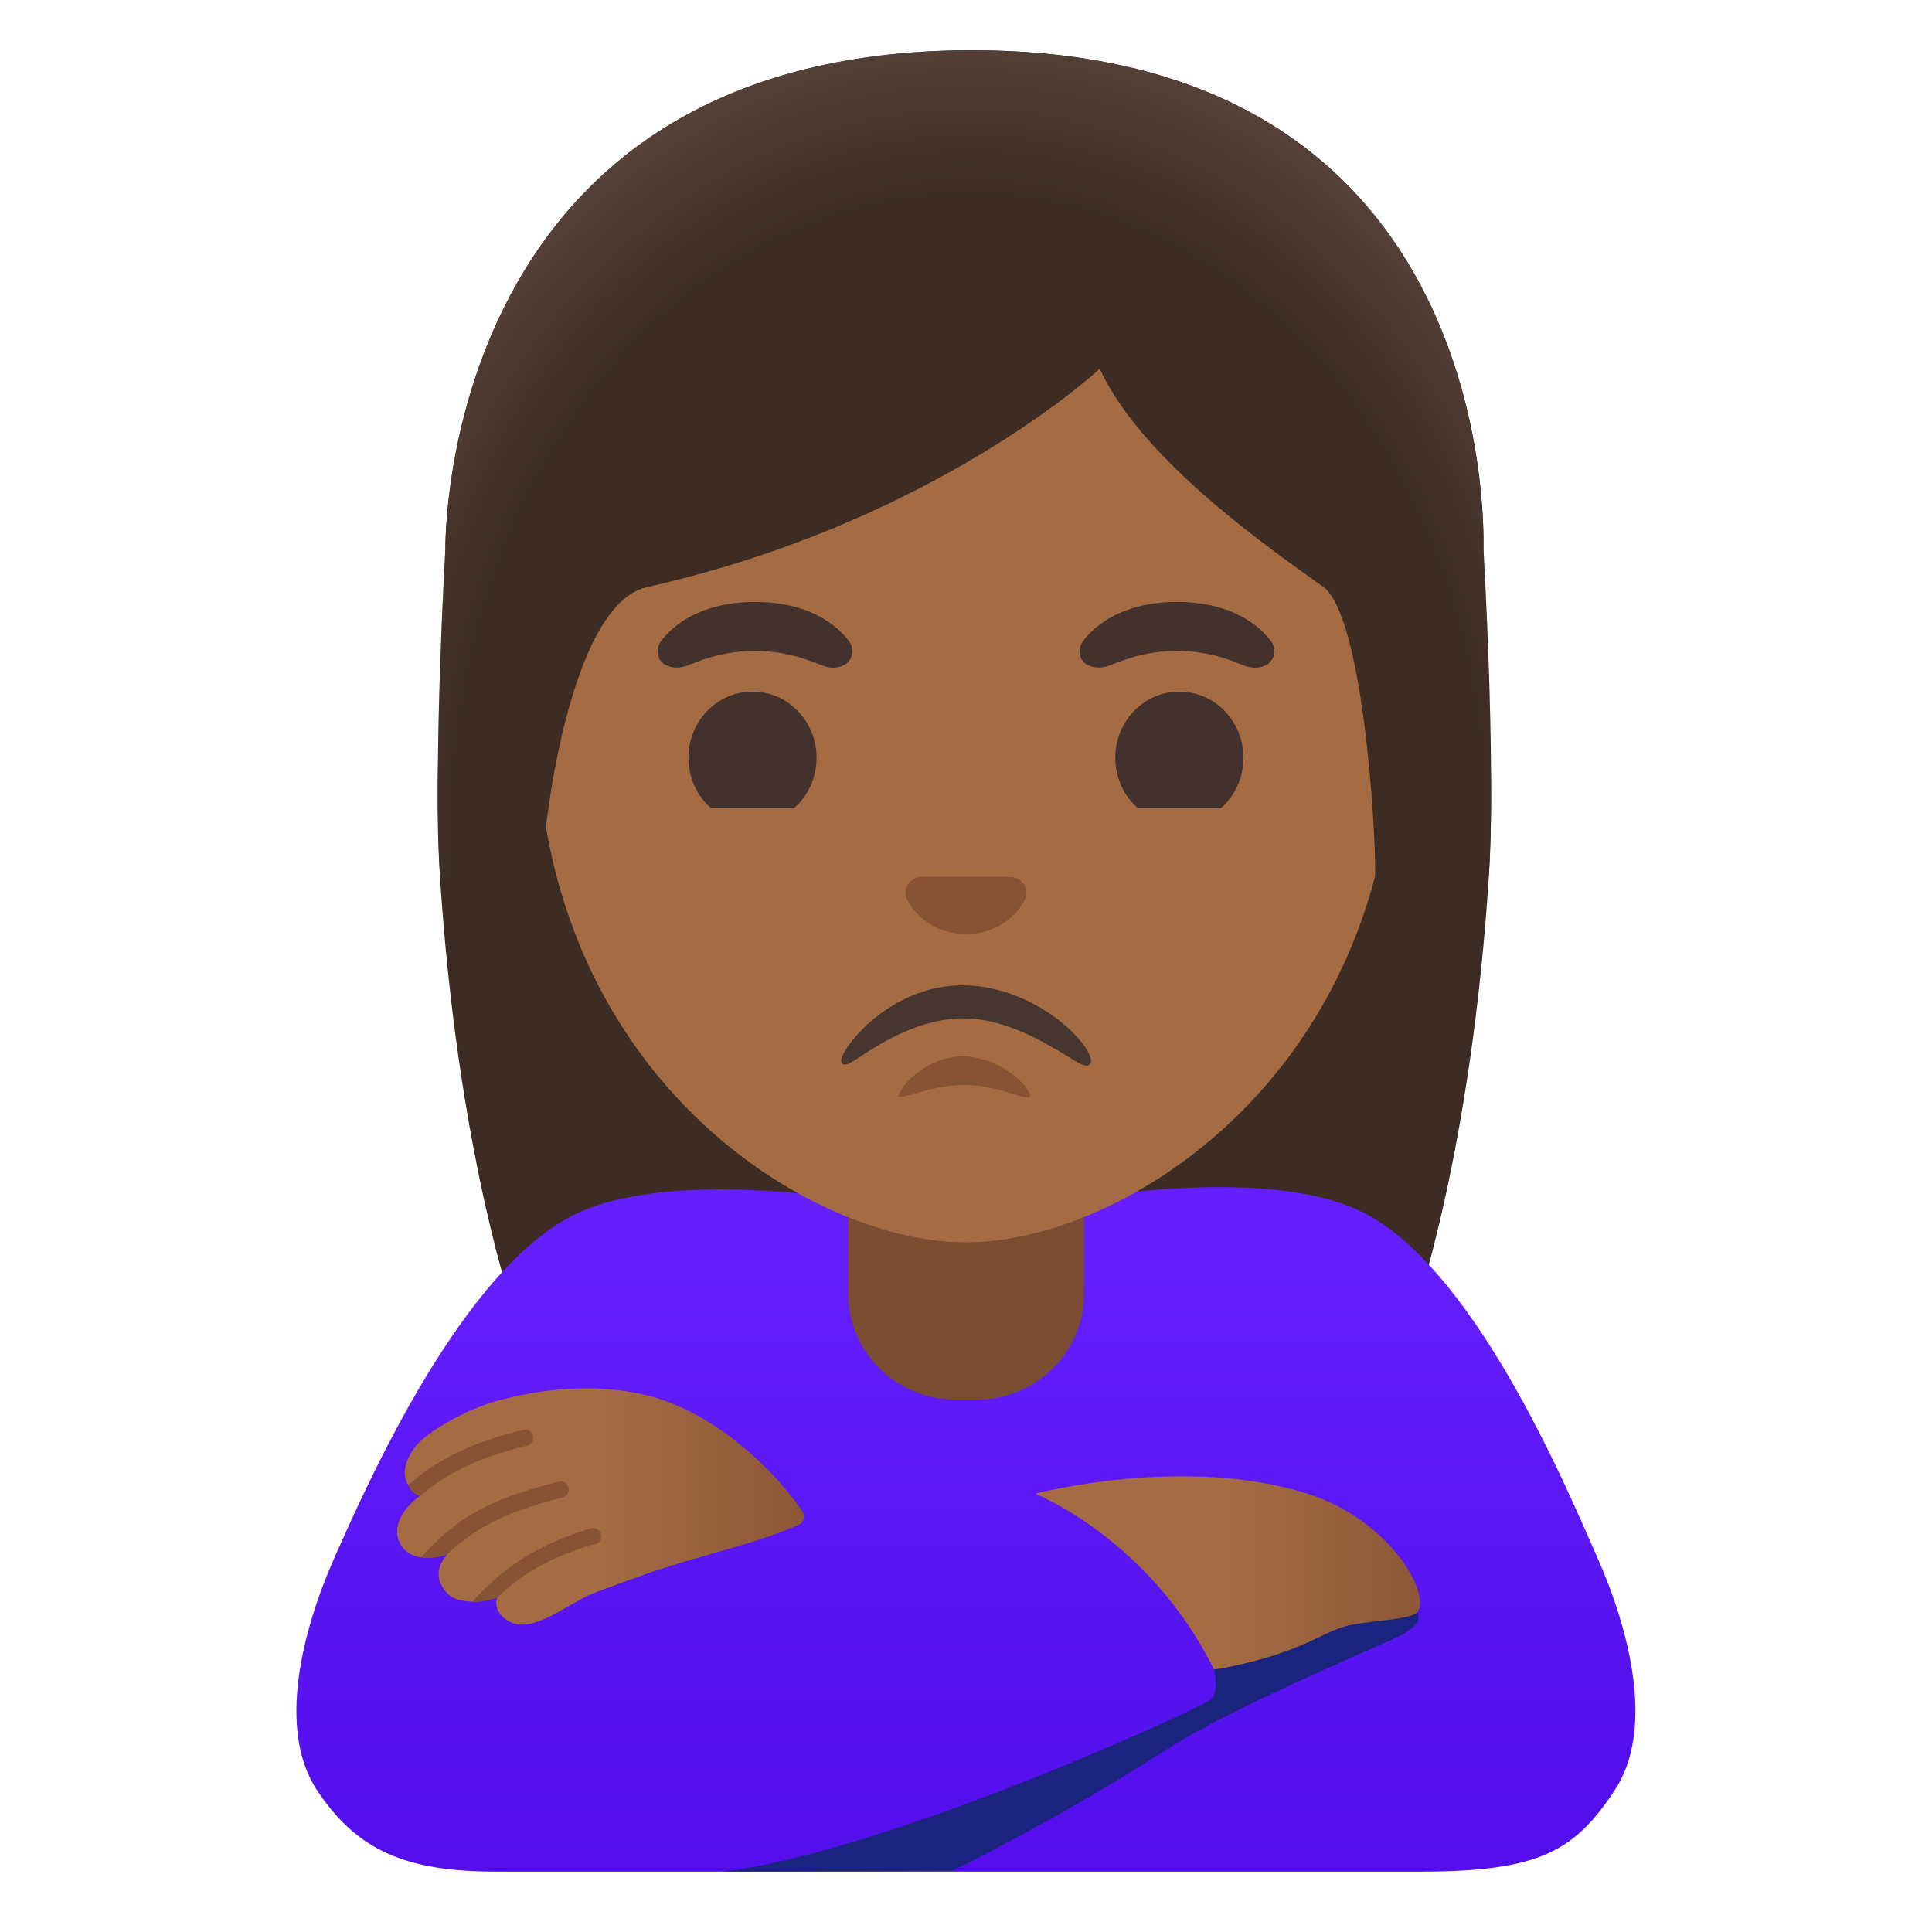 <svg xmlns="http://www.w3.org/2000/svg" viewBox="0 0 128 128" width="128" height="128" style="enable-background:new 0 0 128 128" xml:space="preserve"><path style="fill:#3c2c23" d="M64.38 3.45c-35.15 0-34.87 32.5-34.87 33.02 0 6.58-.84 14.01-.37 21.47 1.04 16.41 4.61 32.98 10.4 41.03 3.34 4.64 9.8 4.89 9.8 4.89l14.55-.02 14.55.02s6.46-.26 9.8-4.89c5.78-8.02 9.35-24.53 10.4-40.9.48-7.5-.36-14.98-.36-21.59-.01-.53 1.25-33.03-33.9-33.03z"/><radialGradient id="a" cx="63.887" cy="77.174" r="41" gradientTransform="matrix(1 0 0 -1.19 0 142.925)" gradientUnits="userSpaceOnUse"><stop offset=".794" style="stop-color:#554138;stop-opacity:0"/><stop offset="1" style="stop-color:#554138"/></radialGradient><linearGradient id="b" gradientUnits="userSpaceOnUse" x1="64" y1="84.257" x2="64" y2="123.663"><stop offset="0" style="stop-color:#651fff"/><stop offset=".523" style="stop-color:#5914f2"/><stop offset="1" style="stop-color:#530eeb"/></linearGradient><path style="fill:url(#b)" d="M105.85 103.24c-2.11-4.78-8.32-19.66-15.93-23.1-8.26-3.72-25.92.7-25.92.7s-17.4-4.23-25.66-.5c-7.61 3.43-14.08 18.12-16.2 22.9-2.11 4.78-3.8 11.35-1.13 15.38 2.68 4.03 5.93 5.38 11.92 5.38h61.11c7.94 0 10.26-1.34 12.93-5.38 2.68-4.03.99-10.6-1.12-15.38z"/><linearGradient id="c" gradientUnits="userSpaceOnUse" x1="26.31" y1="99.818" x2="53.27" y2="99.818"><stop offset=".5" style="stop-color:#a56c43"/><stop offset="1" style="stop-color:#8d5738"/></linearGradient><path style="fill:url(#c)" d="M52.88 101.03c.38-.12.5-.57.28-.9-1.54-2.32-5.72-6.76-10.76-7.79-3.25-.67-6.42-.31-9.15.38-2.4.61-5.09 2.23-5.79 3.2-1.64 2.28.37 3.17.37 3.17s-2.01 1.41-1.41 2.97c.72 1.84 3.24.9 3.24.9s-1.28 1.17-.09 2.53c.99 1.14 3.37.35 3.37.35s-.39.9.77 1.57c1.57.91 3.92-1.18 5.54-1.83.88-.35 2.62-.96 3.67-1.34 3.24-1.15 7.24-1.96 9.96-3.21z"/><path style="fill:#1a237e" d="M47.95 124c11.25-1.44 31.69-10.89 32.27-11.4.58-.51.2-1.99.2-1.99s12.52-5.18 13.2-4.26.36 1.24-.57 1.87c-.66.44-11.06 4.66-15.73 7.67-7.33 4.71-14.24 8.06-14.24 8.06l-15.13.05z"/><linearGradient id="d" gradientUnits="userSpaceOnUse" x1="68.578" y1="104.21" x2="94.07" y2="104.21"><stop offset=".5" style="stop-color:#a56c43"/><stop offset="1" style="stop-color:#8d5738"/></linearGradient><path style="fill:url(#d)" d="M68.58 98.96s7.59 3.01 11.85 11.65c0 0 1.88-.24 4.34-1.06s3.35-1.65 4.92-1.93c1.57-.28 3.96-.34 4.26-.87.8-1.42-2.11-6.15-7.32-7.79-8.22-2.59-18.05 0-18.05 0z"/><path style="fill:#875334" d="M31.3 106.12c.35-.46 1.2-1.23 1.7-1.66 1.55-1.35 3.77-2.52 6.16-3.2.28-.08.58.08.66.37.08.28-.08.58-.37.66-2.93.83-4.95 2.02-6.51 3.57 0 0-.27.08-.78.2-.38.08-.86.06-.86.06zM27.91 103.19c2.72-3.21 5.75-4.16 9.1-5.02.28-.07.58.1.65.39s-.1.58-.39.65c-3.16.81-5.56 1.77-7.62 3.76 0 0-.31.14-.73.2-.55.08-1.01.02-1.01.02zM27.03 98.4c1.9-1.7 4.35-2.88 7.63-3.67.29-.06.58.11.65.4a.54.54 0 0 1-.4.65c-3.04.73-5.32 1.8-7.07 3.34 0 0-.27-.09-.46-.24-.19-.17-.35-.48-.35-.48z"/><path style="fill:#7a4c32" d="M71.81 77.11H56.19v8.59c0 3.88 3.18 7.03 7.11 7.03h1.42c3.92 0 7.11-3.15 7.11-7.03l-.02-8.59z"/><path style="fill:#a56c43" d="M63.99 13.54c-14.74 0-28.4 10.96-28.4 34.21 0 18.68 11.56 29.72 21.63 33.28 2.4.85 4.71 1.28 6.77 1.28 2.04 0 4.35-.42 6.73-1.26 10.08-3.55 21.67-14.6 21.67-33.29 0-23.25-13.66-34.22-28.4-34.22z"/><path style="fill:#42312c" d="M54.1 50.21c0 1.33-.58 2.53-1.49 3.33H47.1c-.91-.8-1.49-2-1.49-3.33 0-2.43 1.9-4.39 4.24-4.39 2.35 0 4.25 1.96 4.25 4.39zM82.38 50.21c0 1.33-.58 2.53-1.49 3.33h-5.51c-.91-.8-1.49-2-1.49-3.33 0-2.43 1.9-4.39 4.24-4.39 2.35 0 4.25 1.96 4.25 4.39zM56.24 42.47c-.8-1.06-2.64-2.59-6.22-2.59-3.58 0-5.43 1.54-6.22 2.59-.35.46-.27 1.01-.02 1.33.22.3.89.58 1.63.34.74-.25 2.19-1 4.6-1.02 2.42.02 3.86.77 4.6 1.02.74.25 1.41-.03 1.63-.34.27-.32.35-.86 0-1.33zM84.2 42.47c-.8-1.06-2.64-2.59-6.22-2.59-3.58 0-5.43 1.54-6.22 2.59-.35.46-.27 1.01-.02 1.33.22.3.89.58 1.63.34.74-.25 2.19-1 4.6-1.02 2.42.02 3.86.77 4.6 1.02.74.25 1.41-.03 1.63-.34.27-.32.35-.86 0-1.33z"/><path style="fill:#875334" d="M67.32 58.17c-.09-.03-.18-.06-.28-.07h-6.08a.96.96 0 0 0-.28.07c-.55.22-.85.79-.59 1.4.26.61 1.47 2.31 3.91 2.31 2.44 0 3.66-1.71 3.91-2.31.26-.61-.04-1.18-.59-1.4z"/><path style="fill:#473530" d="M72.25 70.09c-.41-1.47-4.05-4.81-8.5-4.81-4.48 0-7.61 3.65-7.99 4.8-.02.07-.09.28.06.4.2.15.45-.01 1.21-.5 1.36-.88 3.9-2.51 6.8-2.51 2.74 0 5.29 1.54 6.81 2.46.71.43 1.1.67 1.35.67.07 0 .13-.02.18-.06.17-.13.11-.37.08-.45z"/><path style="fill:#875334" d="M63.9 71.88c2.46 0 4.54 1.34 4.34.62-.21-.72-2.13-2.51-4.48-2.51-2.35 0-4.01 1.91-4.21 2.51-.19.61 1.89-.62 4.35-.62z"/><path style="fill:#3c2c23" d="M64.38 3.33c-35.15 0-34.87 32.5-34.87 33.02 0 0-.84 14.17-.35 21.71l6.76-.01c-.05-2.5 1.7-17.97 6.93-19.15 19.17-4.31 30.01-14.47 30.01-14.47 2.82 6.16 11.64 12.17 14.81 14.45 2.6 1.88 3.49 15.9 3.44 19.19h7.51c0-.04.02-.09.02-.13.48-7.5-.36-21.58-.36-21.58-.01-.52 1.25-33.03-33.9-33.03z"/><radialGradient id="e" cx="64.181" cy="73.772" r="42.926" gradientTransform="matrix(1 0 0 -1.214 0 143.94)" gradientUnits="userSpaceOnUse"><stop offset=".794" style="stop-color:#554138;stop-opacity:0"/><stop offset="1" style="stop-color:#554138"/></radialGradient><path style="fill:url(#e)" d="M64.38 3.33c-35.15 0-34.87 32.5-34.87 33.02 0 0-.84 14.17-.35 21.71l6.76-.01c-.05-2.5 1.7-17.97 6.93-19.15 19.17-4.31 30.01-14.47 30.01-14.47 2.82 6.16 11.64 12.17 14.81 14.45 2.6 1.88 3.49 15.9 3.44 19.19h7.51c0-.04.02-.09.02-.13.48-7.5-.36-21.58-.36-21.58-.01-.52 1.25-33.03-33.9-33.03z"/></svg>